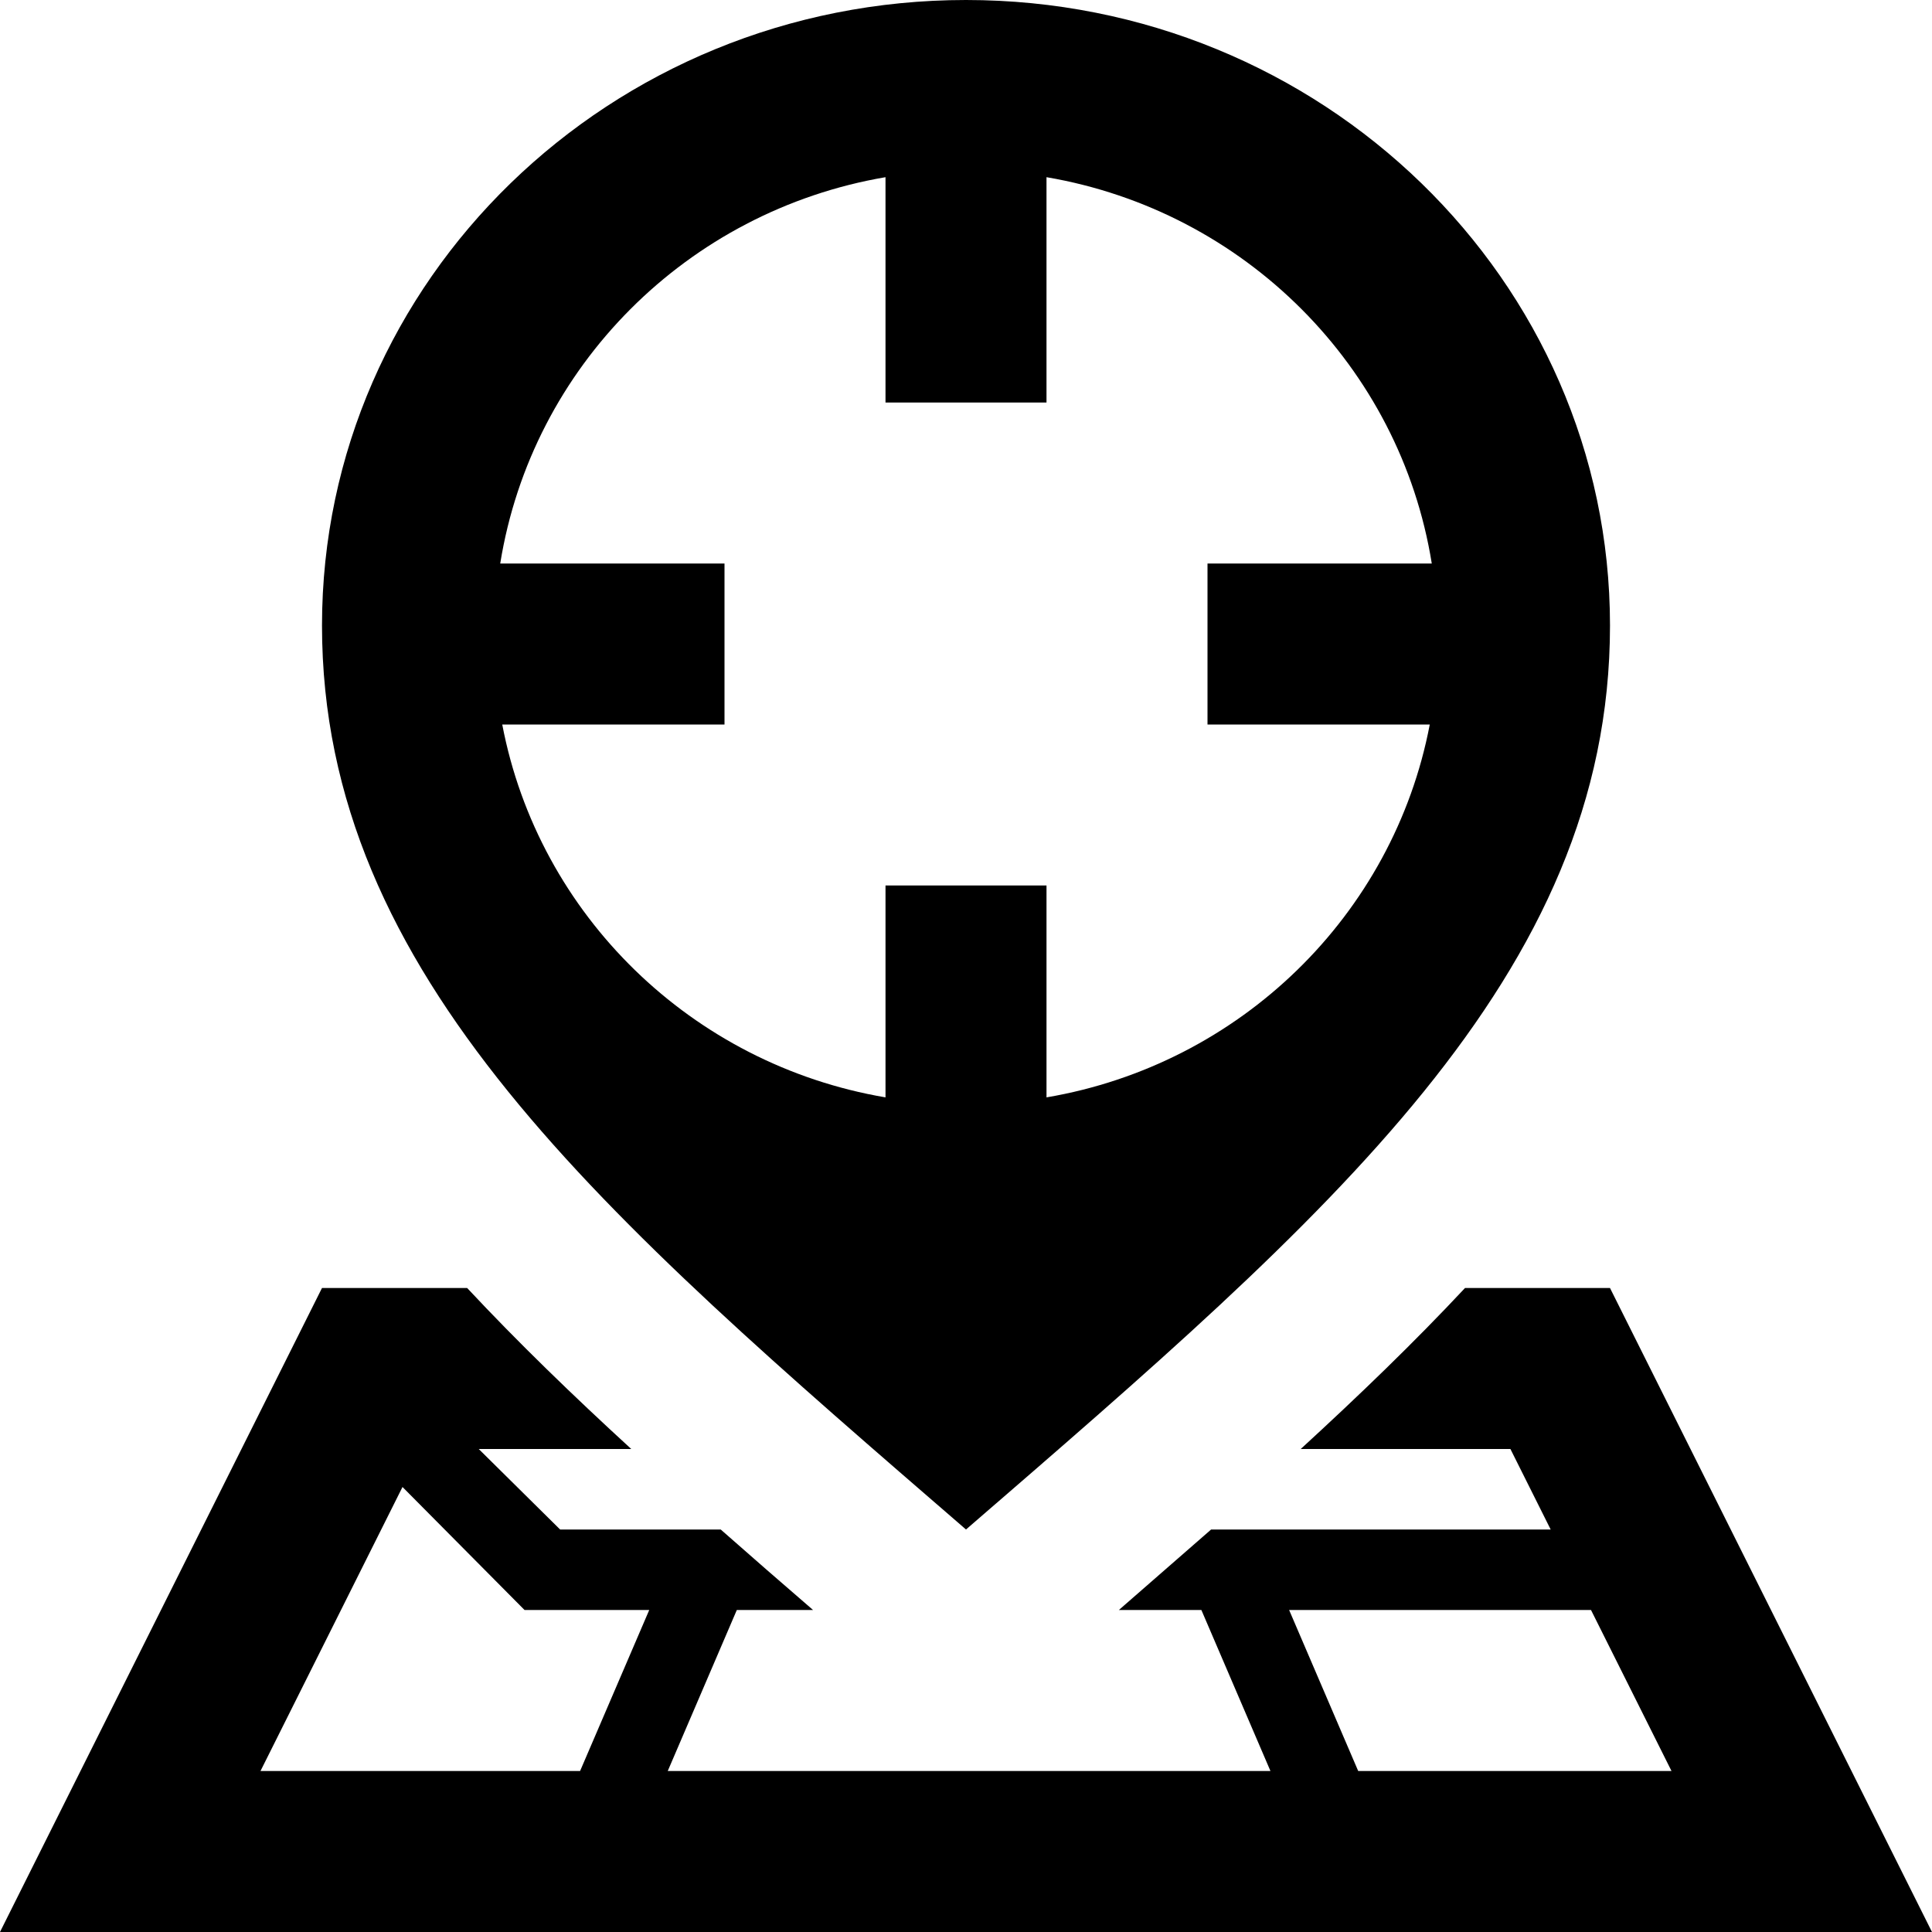 <svg xmlns="http://www.w3.org/2000/svg" width="24" height="24" viewBox="0 0 24 24"><path d="M12 19c4.5-3.893 8-6.872 8-11.23 0-4.291-3.582-7.77-8-7.77s-8 3.479-8 7.77c0 4.358 3.5 7.337 8 11.23zm-5.761-10h2.761v-2h-2.786c.393-2.446 2.324-4.379 4.786-4.799v2.799h2v-2.799c2.462.42 4.393 2.353 4.786 4.799h-2.786v2h2.761c-.452 2.368-2.354 4.223-4.761 4.632v-2.632h-2v2.632c-2.406-.409-4.309-2.264-4.761-4.632zm13.761 7h-1.801c-.629.673-1.316 1.335-2.041 2h2.605l.5 1h-4.218l-1.146 1h1.025l.858 2h-7.487l.858-2h.947c-.389-.336-.772-.669-1.147-1h-1.995l-1.011-1h1.895c-.725-.664-1.41-1.327-2.039-2h-1.803l-4 8h24l-4-8zm-12.794 6h-3.97l1.764-3.528 1.516 1.528h1.549l-.859 2zm8.808-2h3.75l1 2h-3.892l-.858-2z"/></svg>
